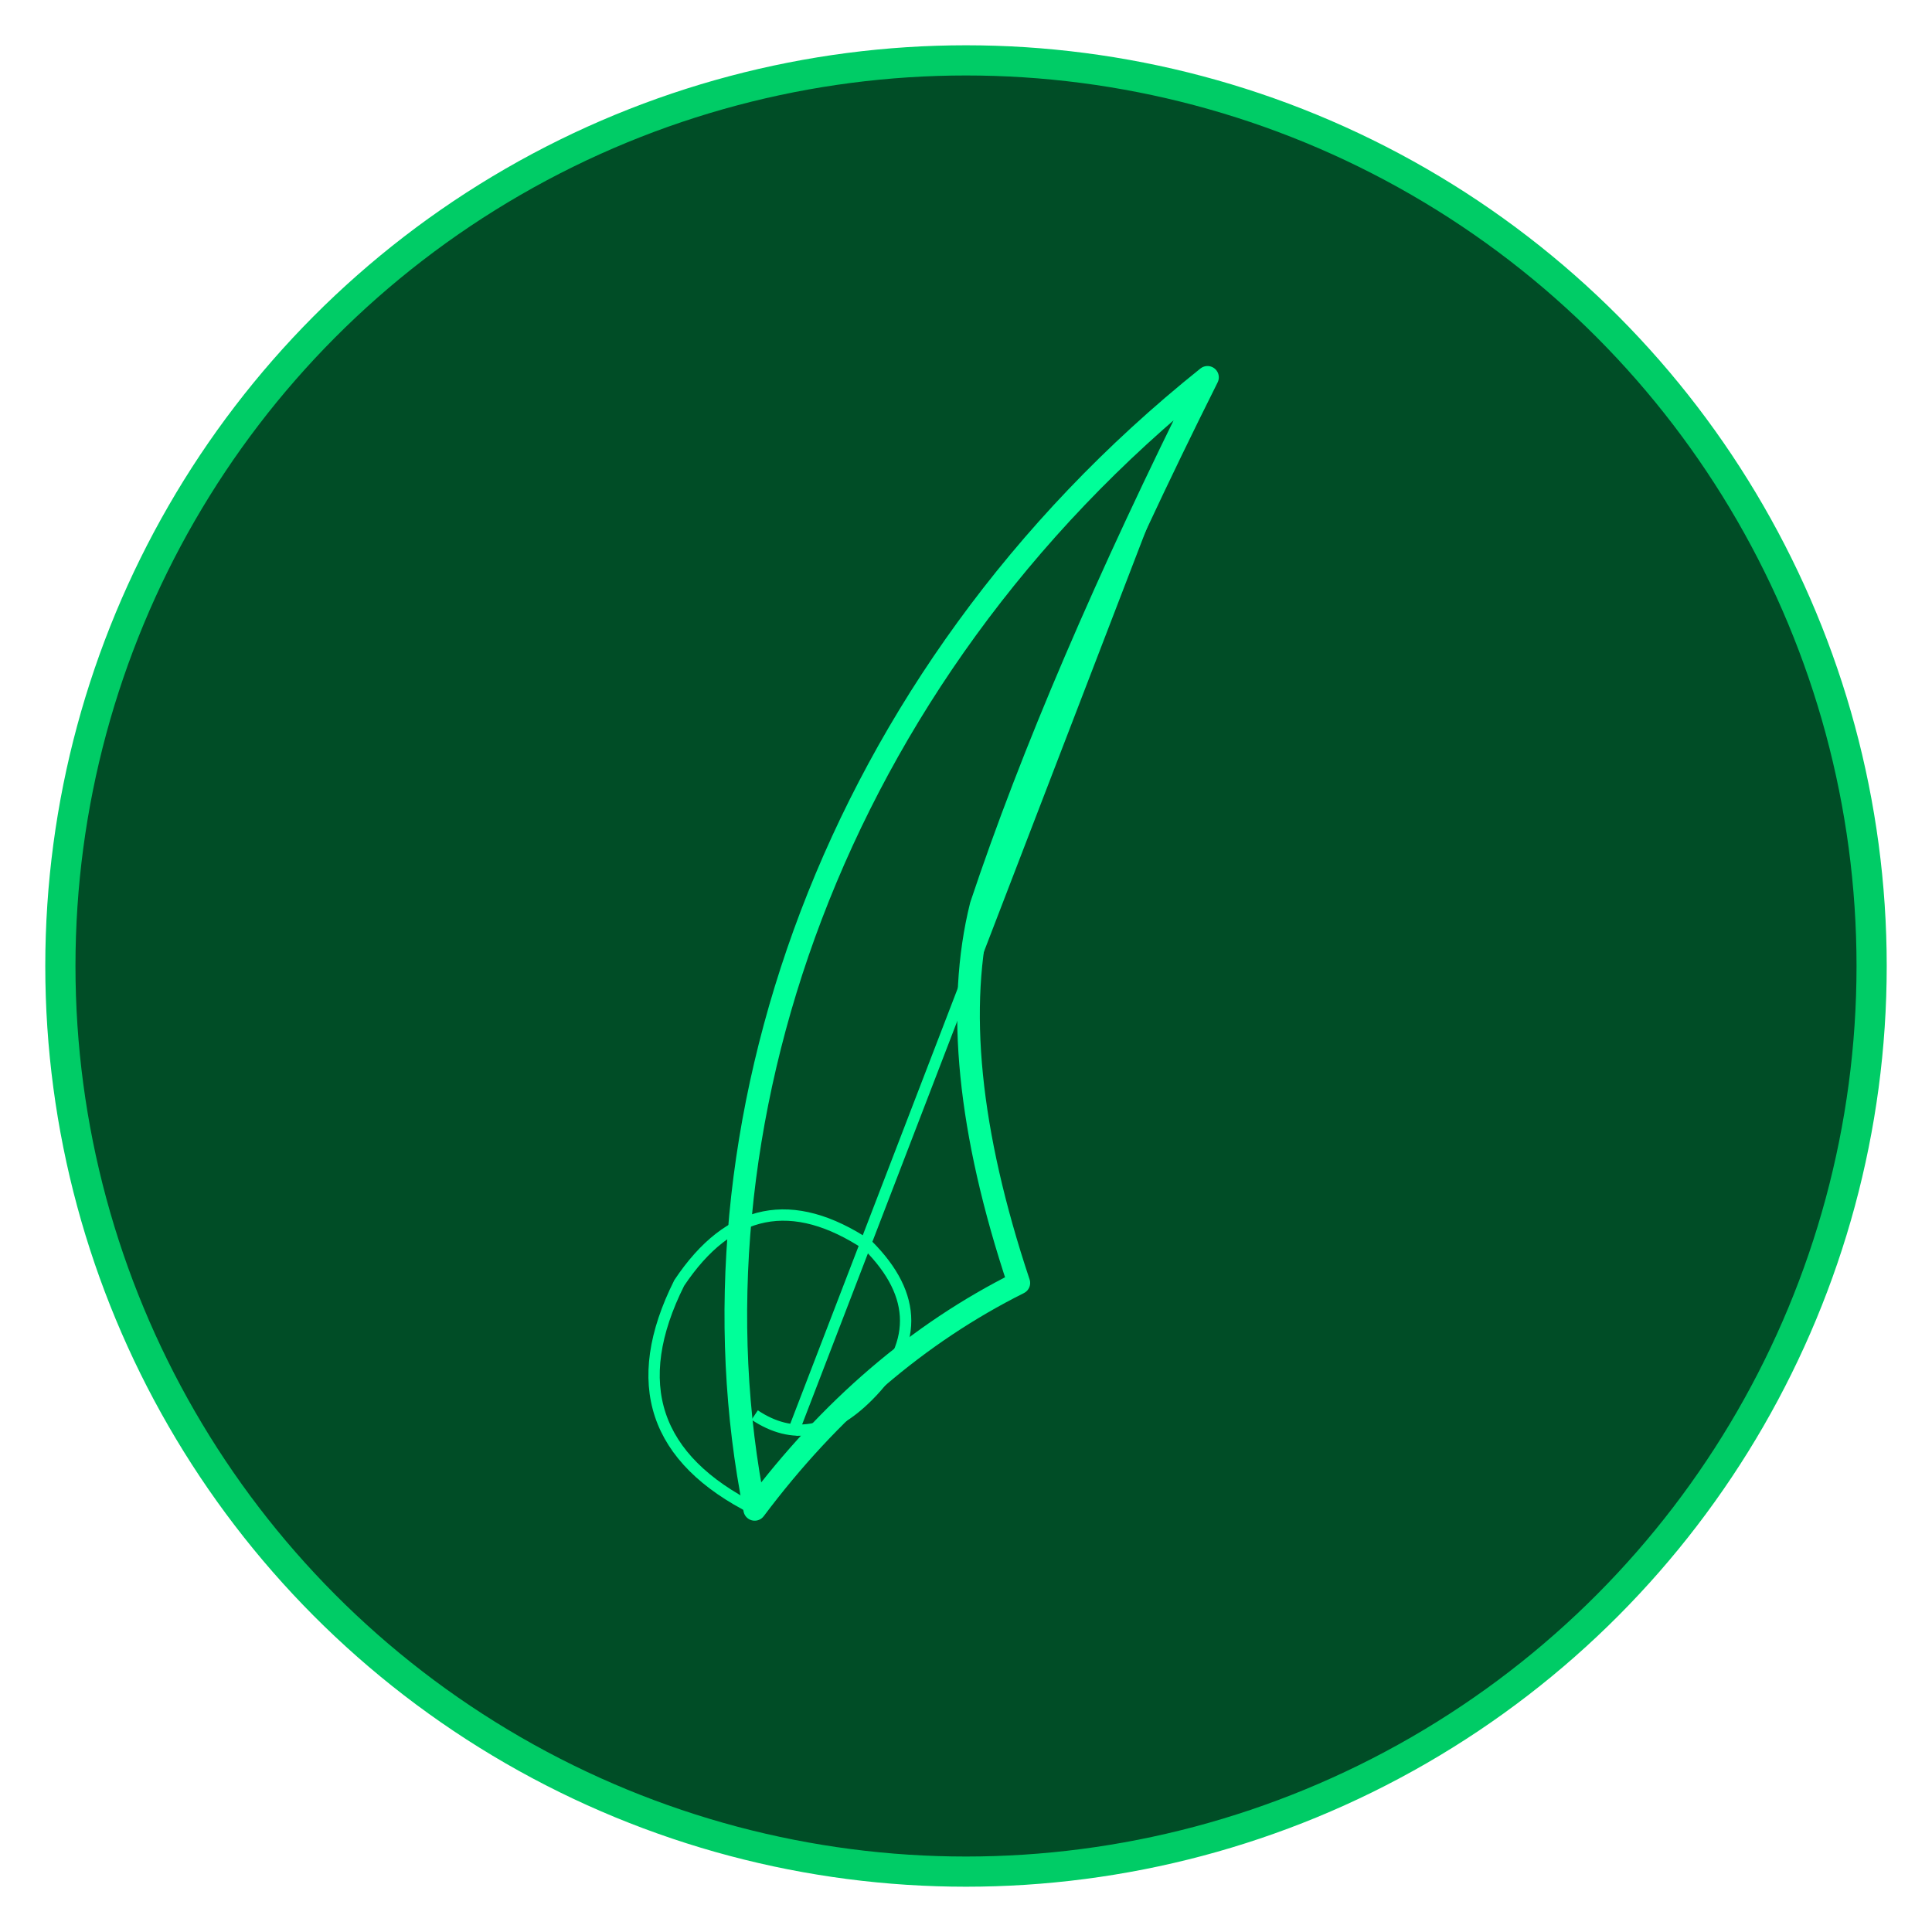 
<svg xmlns="http://www.w3.org/2000/svg" viewBox="0 0 512 512">
  <!-- Background Circle -->
  <circle cx="256" cy="256" r="240" fill="#004d26" stroke="#00cc66" stroke-width="8"/>
  
  <!-- Quill Feather -->
  <path d="M200 400 
           C180 300, 220 180, 320 100 
           Q280 180, 260 240 
           Q250 280, 270 340 
           Q230 360, 200 400 Z" 
        fill="none" stroke="#00ff99" stroke-width="6" stroke-linecap="round" stroke-linejoin="round"/>
  
  <!-- Quill Spine -->
  <line x1="210" y1="380" x2="310" y2="120" stroke="#00ff99" stroke-width="3"/>
  
  <!-- Spiral base (stylized) -->
  <path d="M200 400 
           q-40 -20 -20 -60 
           q20 -30 50 -10 
           q20 20 0 40 
           q-15 15 -30 5" 
        fill="none" stroke="#00ff99" stroke-width="3"/>
</svg>
